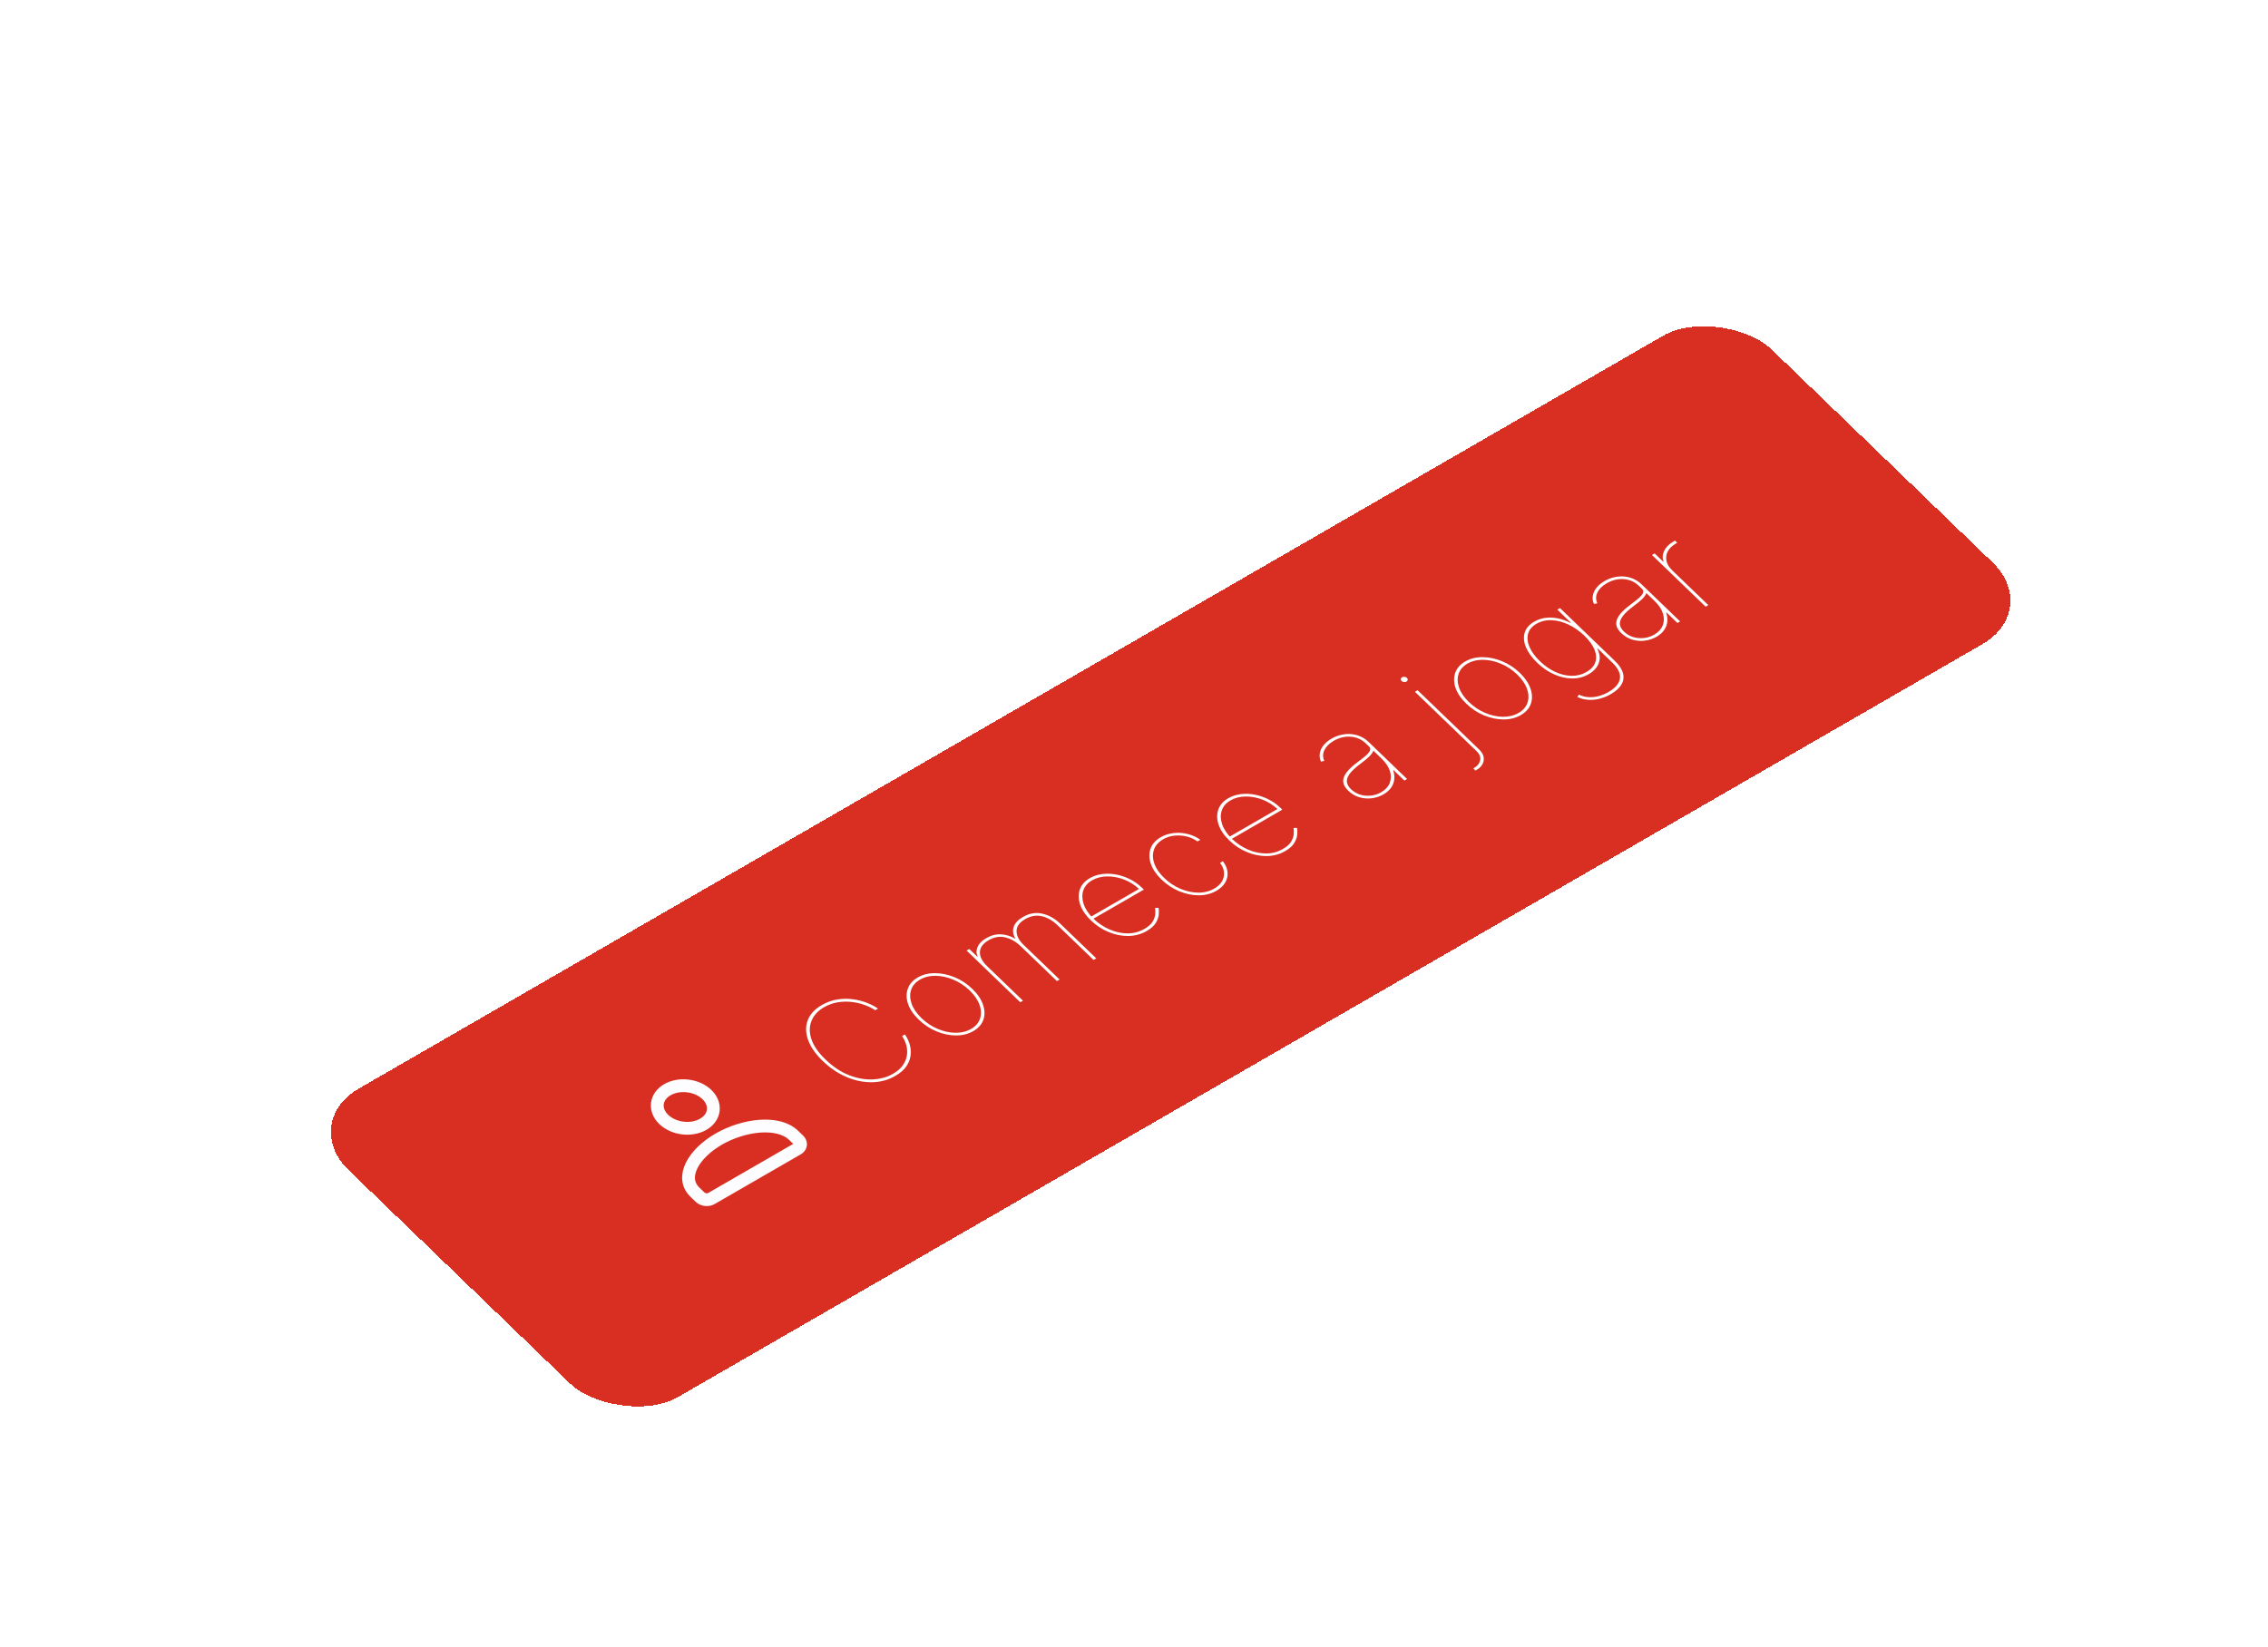 <svg xmlns:xlink="http://www.w3.org/1999/xlink" xmlns="http://www.w3.org/2000/svg" width="128" height="93" viewBox="0 0 128 93" fill="none">
<g filter="url(#filter0_ddf_444_14770)">
<rect width="92.705" height="25.065" rx="3.856" transform="matrix(0.866 -0.5 0.72 0.694 14.977 58.97)" fill="#D92F22" shape-rendering="crispEdges"/>
<path d="M36.895 56.89C37.765 56.996 38.407 57.614 38.326 58.27C38.246 58.925 37.475 59.37 36.605 59.264C35.734 59.157 35.093 58.54 35.173 57.884C35.253 57.229 36.024 56.784 36.895 56.89" stroke="#FDFCFF" stroke-width="0.723" stroke-linecap="round" stroke-linejoin="round"/>
<path fill-rule="evenodd" clip-rule="evenodd" d="M37.294 62.889L37.583 63.167C37.743 63.321 38.028 63.356 38.22 63.245L43.09 60.433C43.282 60.322 43.309 60.108 43.149 59.954L42.859 59.675C41.984 58.832 40.041 59.078 38.633 59.891C37.224 60.704 36.418 62.045 37.294 62.889Z" stroke="#FDFCFF" stroke-width="0.723" stroke-linecap="round" stroke-linejoin="round"/>
<path d="M47.625 52.521L47.464 52.614C47.3 52.502 47.105 52.404 46.878 52.32C46.652 52.236 46.407 52.179 46.145 52.148C45.883 52.117 45.618 52.123 45.349 52.167C45.081 52.21 44.823 52.304 44.574 52.447C44.242 52.639 44.01 52.889 43.879 53.198C43.747 53.505 43.74 53.848 43.859 54.228C43.977 54.605 44.245 54.995 44.664 55.398C45.087 55.806 45.529 56.1 45.989 56.28C46.45 56.459 46.896 56.539 47.326 56.52C47.758 56.499 48.14 56.393 48.472 56.202C48.72 56.058 48.907 55.896 49.032 55.714C49.156 55.531 49.231 55.342 49.258 55.146C49.283 54.949 49.27 54.758 49.217 54.574C49.164 54.388 49.084 54.221 48.979 54.074L49.14 53.98C49.252 54.135 49.34 54.312 49.404 54.512C49.466 54.711 49.487 54.919 49.466 55.135C49.446 55.352 49.368 55.563 49.232 55.769C49.096 55.973 48.884 56.158 48.598 56.323C48.2 56.553 47.763 56.672 47.287 56.679C46.811 56.686 46.333 56.589 45.852 56.386C45.371 56.183 44.925 55.883 44.512 55.486C44.099 55.088 43.821 54.69 43.679 54.292C43.536 53.894 43.529 53.525 43.658 53.183C43.786 52.841 44.05 52.556 44.448 52.325C44.734 52.16 45.027 52.054 45.327 52.006C45.627 51.959 45.92 51.955 46.206 51.994C46.491 52.032 46.755 52.1 46.999 52.196C47.242 52.291 47.45 52.399 47.625 52.521ZM53.006 53.79C52.72 53.955 52.395 54.038 52.03 54.038C51.665 54.036 51.297 53.96 50.928 53.808C50.558 53.655 50.225 53.435 49.928 53.149C49.629 52.861 49.427 52.565 49.322 52.262C49.218 51.957 49.212 51.673 49.303 51.41C49.392 51.145 49.58 50.931 49.866 50.765C50.153 50.6 50.478 50.519 50.842 50.521C51.208 50.523 51.575 50.599 51.945 50.75C52.314 50.902 52.648 51.121 52.945 51.407C53.242 51.693 53.443 51.989 53.548 52.295C53.654 52.599 53.662 52.883 53.572 53.148C53.481 53.411 53.293 53.625 53.006 53.79ZM52.88 53.669C53.138 53.52 53.306 53.326 53.383 53.086C53.463 52.846 53.453 52.587 53.353 52.308C53.253 52.029 53.066 51.758 52.793 51.495C52.52 51.231 52.214 51.029 51.877 50.89C51.54 50.748 51.207 50.675 50.877 50.671C50.545 50.666 50.25 50.738 49.993 50.887C49.736 51.035 49.569 51.23 49.491 51.471C49.414 51.71 49.424 51.97 49.522 52.25C49.62 52.527 49.806 52.797 50.08 53.061C50.353 53.325 50.658 53.527 50.995 53.669C51.332 53.811 51.666 53.884 51.996 53.887C52.328 53.89 52.622 53.817 52.88 53.669ZM55.654 52.164L52.625 49.246L52.777 49.158L53.226 49.591L53.245 49.58C53.164 49.4 53.165 49.218 53.246 49.033C53.329 48.847 53.491 48.684 53.733 48.545C54.008 48.386 54.284 48.314 54.56 48.329C54.837 48.343 55.102 48.423 55.353 48.57L55.372 48.559C55.242 48.342 55.213 48.126 55.283 47.911C55.354 47.697 55.526 47.51 55.801 47.351C56.167 47.14 56.533 47.077 56.9 47.163C57.268 47.247 57.603 47.435 57.907 47.727L59.943 49.688L59.791 49.776L57.755 47.815C57.487 47.557 57.196 47.388 56.882 47.31C56.569 47.232 56.25 47.286 55.928 47.472C55.605 47.659 55.444 47.883 55.444 48.147C55.443 48.409 55.575 48.667 55.839 48.922L57.874 50.882L57.723 50.97L55.687 49.009C55.419 48.751 55.128 48.583 54.814 48.504C54.5 48.426 54.182 48.48 53.859 48.666C53.645 48.791 53.501 48.933 53.43 49.093C53.361 49.253 53.356 49.421 53.415 49.598C53.476 49.773 53.594 49.946 53.771 50.116L55.806 52.077L55.654 52.164ZM62.794 48.139C62.476 48.323 62.129 48.417 61.752 48.422C61.377 48.426 61.005 48.352 60.637 48.199C60.269 48.047 59.937 47.828 59.639 47.542C59.342 47.255 59.141 46.96 59.036 46.657C58.932 46.352 58.925 46.067 59.014 45.803C59.104 45.538 59.292 45.324 59.578 45.158C59.79 45.036 60.023 44.959 60.279 44.927C60.535 44.894 60.797 44.903 61.065 44.953C61.332 45.004 61.589 45.091 61.837 45.215C62.085 45.337 62.307 45.493 62.503 45.682L62.63 45.803L59.708 47.49L59.581 47.369L62.352 45.769C62.108 45.535 61.828 45.357 61.511 45.237C61.192 45.115 60.873 45.056 60.553 45.06C60.234 45.064 59.951 45.138 59.704 45.28C59.454 45.424 59.29 45.614 59.211 45.85C59.133 46.086 59.139 46.342 59.23 46.617C59.321 46.893 59.498 47.161 59.76 47.424L59.776 47.439C60.04 47.693 60.339 47.896 60.671 48.046C61.005 48.194 61.344 48.27 61.691 48.275C62.037 48.28 62.362 48.194 62.668 48.018C62.892 47.888 63.047 47.748 63.134 47.597C63.221 47.445 63.268 47.301 63.274 47.166C63.282 47.03 63.278 46.92 63.262 46.836L63.456 46.833C63.479 46.938 63.483 47.066 63.469 47.218C63.455 47.37 63.398 47.527 63.298 47.69C63.199 47.853 63.031 48.002 62.794 48.139ZM66.725 45.87C66.431 46.039 66.1 46.125 65.733 46.127C65.365 46.126 64.997 46.05 64.627 45.899C64.26 45.746 63.926 45.526 63.628 45.239C63.332 44.954 63.131 44.66 63.026 44.356C62.919 44.051 62.911 43.766 63.003 43.5C63.095 43.234 63.29 43.015 63.585 42.845C63.803 42.719 64.043 42.641 64.304 42.612C64.565 42.581 64.827 42.598 65.091 42.662C65.354 42.725 65.596 42.835 65.816 42.991L65.655 43.084C65.368 42.883 65.044 42.772 64.683 42.752C64.323 42.728 63.999 42.8 63.712 42.966C63.451 43.117 63.279 43.313 63.197 43.555C63.114 43.795 63.122 44.055 63.22 44.335C63.317 44.613 63.504 44.885 63.78 45.151C64.048 45.41 64.349 45.611 64.683 45.754C65.018 45.897 65.353 45.971 65.689 45.975C66.025 45.98 66.329 45.904 66.599 45.748C66.794 45.636 66.939 45.5 67.035 45.342C67.129 45.182 67.168 45.011 67.152 44.83C67.138 44.648 67.062 44.469 66.927 44.295L67.088 44.202C67.244 44.405 67.331 44.611 67.35 44.819C67.368 45.027 67.325 45.223 67.219 45.406C67.111 45.587 66.947 45.742 66.725 45.87ZM70.608 43.628C70.29 43.812 69.942 43.906 69.566 43.911C69.19 43.915 68.819 43.84 68.451 43.688C68.083 43.536 67.75 43.317 67.453 43.03C67.156 42.744 66.955 42.449 66.849 42.145C66.745 41.841 66.738 41.556 66.828 41.292C66.918 41.027 67.105 40.812 67.392 40.647C67.603 40.525 67.837 40.448 68.092 40.416C68.349 40.383 68.611 40.392 68.878 40.442C69.145 40.492 69.403 40.58 69.651 40.704C69.899 40.826 70.121 40.982 70.317 41.17L70.443 41.292L67.521 42.979L67.395 42.857L70.165 41.258C69.922 41.024 69.642 40.846 69.324 40.725C69.005 40.604 68.686 40.545 68.367 40.549C68.048 40.553 67.764 40.626 67.518 40.769C67.268 40.913 67.104 41.103 67.025 41.339C66.946 41.575 66.952 41.831 67.044 42.106C67.135 42.382 67.311 42.65 67.573 42.912L67.589 42.928C67.853 43.182 68.152 43.385 68.485 43.535C68.818 43.683 69.158 43.759 69.504 43.764C69.85 43.769 70.176 43.683 70.481 43.507C70.706 43.377 70.861 43.237 70.947 43.086C71.035 42.934 71.082 42.79 71.088 42.655C71.096 42.519 71.092 42.409 71.075 42.325L71.27 42.322C71.292 42.426 71.296 42.555 71.282 42.707C71.268 42.859 71.211 43.016 71.112 43.179C71.013 43.341 70.845 43.491 70.608 43.628ZM76.153 40.427C75.953 40.542 75.735 40.615 75.497 40.647C75.261 40.678 75.026 40.66 74.792 40.592C74.559 40.524 74.348 40.399 74.159 40.216C74.056 40.118 73.98 40.014 73.93 39.905C73.879 39.794 73.866 39.675 73.892 39.547C73.918 39.418 73.994 39.277 74.121 39.123C74.248 38.969 74.438 38.797 74.69 38.609C74.842 38.497 74.982 38.388 75.109 38.282C75.237 38.176 75.326 38.075 75.378 37.981C75.429 37.887 75.415 37.801 75.336 37.725L75.155 37.551C74.922 37.327 74.641 37.201 74.312 37.174C73.982 37.146 73.66 37.222 73.347 37.403C73.091 37.551 72.915 37.726 72.818 37.927C72.72 38.128 72.718 38.331 72.812 38.539L72.622 38.575C72.553 38.421 72.532 38.265 72.558 38.108C72.585 37.951 72.654 37.801 72.767 37.659C72.88 37.517 73.031 37.391 73.221 37.281C73.406 37.175 73.594 37.101 73.786 37.062C73.978 37.02 74.166 37.008 74.35 37.028C74.533 37.046 74.706 37.092 74.869 37.166C75.032 37.24 75.178 37.339 75.306 37.463L77.484 39.561L77.332 39.648L76.717 39.056L76.698 39.066C76.759 39.242 76.78 39.414 76.76 39.584C76.742 39.75 76.681 39.907 76.58 40.053C76.478 40.196 76.336 40.321 76.153 40.427ZM76.026 40.305C76.257 40.172 76.415 40.002 76.501 39.794C76.585 39.585 76.591 39.36 76.517 39.119C76.443 38.877 76.283 38.638 76.038 38.402L75.581 37.961C75.564 38.013 75.535 38.068 75.493 38.125C75.452 38.18 75.401 38.239 75.339 38.301C75.277 38.361 75.206 38.424 75.126 38.488C75.046 38.552 74.96 38.62 74.866 38.69C74.572 38.908 74.363 39.103 74.241 39.272C74.119 39.442 74.068 39.596 74.088 39.735C74.108 39.873 74.182 40.005 74.311 40.129C74.54 40.349 74.815 40.473 75.136 40.5C75.459 40.526 75.756 40.461 76.026 40.305ZM77.927 34.637L78.079 34.55L81.55 37.894C81.692 38.031 81.776 38.171 81.803 38.316C81.829 38.461 81.808 38.597 81.738 38.725C81.668 38.852 81.558 38.959 81.41 39.045C81.4 39.05 81.389 39.055 81.377 39.06C81.366 39.067 81.349 39.074 81.326 39.081L81.227 38.956C81.236 38.95 81.246 38.945 81.255 38.94C81.264 38.934 81.274 38.928 81.284 38.923C81.464 38.819 81.572 38.678 81.608 38.502C81.645 38.325 81.575 38.151 81.398 37.981L77.927 34.637ZM77.451 34.062C77.41 34.085 77.362 34.094 77.306 34.087C77.251 34.08 77.207 34.06 77.173 34.028C77.138 33.995 77.124 33.957 77.129 33.916C77.134 33.875 77.157 33.842 77.198 33.818C77.239 33.794 77.287 33.786 77.343 33.793C77.397 33.8 77.442 33.819 77.476 33.852C77.51 33.885 77.525 33.922 77.52 33.964C77.515 34.005 77.492 34.038 77.451 34.062ZM83.905 35.951C83.619 36.116 83.294 36.198 82.929 36.198C82.564 36.197 82.196 36.12 81.826 35.969C81.457 35.815 81.124 35.595 80.827 35.309C80.528 35.022 80.326 34.726 80.221 34.422C80.117 34.117 80.111 33.834 80.201 33.57C80.291 33.306 80.479 33.091 80.765 32.926C81.051 32.761 81.377 32.679 81.741 32.682C82.107 32.683 82.474 32.76 82.844 32.911C83.213 33.062 83.546 33.281 83.844 33.567C84.141 33.854 84.342 34.15 84.447 34.456C84.553 34.76 84.561 35.044 84.471 35.308C84.38 35.571 84.192 35.785 83.905 35.951ZM83.779 35.829C84.037 35.68 84.204 35.486 84.282 35.247C84.362 35.007 84.351 34.747 84.252 34.468C84.152 34.19 83.965 33.919 83.692 33.655C83.418 33.392 83.113 33.19 82.776 33.05C82.439 32.908 82.106 32.836 81.775 32.832C81.444 32.827 81.149 32.899 80.891 33.047C80.635 33.195 80.468 33.39 80.39 33.632C80.312 33.871 80.323 34.13 80.421 34.41C80.519 34.688 80.705 34.958 80.979 35.221C81.252 35.485 81.557 35.688 81.894 35.829C82.231 35.971 82.565 36.044 82.895 36.048C83.227 36.051 83.521 35.978 83.779 35.829ZM88.986 34.768C88.782 34.886 88.571 34.972 88.352 35.027C88.135 35.084 87.919 35.104 87.703 35.089C87.489 35.075 87.284 35.021 87.088 34.928L87.183 34.8C87.357 34.882 87.537 34.929 87.724 34.94C87.913 34.953 88.104 34.933 88.295 34.881C88.49 34.829 88.678 34.751 88.86 34.646C89.239 34.427 89.451 34.176 89.496 33.893C89.542 33.611 89.395 33.306 89.055 32.978L88.234 32.187L88.215 32.198C88.32 32.397 88.367 32.587 88.355 32.768C88.342 32.948 88.281 33.112 88.173 33.262C88.064 33.41 87.919 33.536 87.739 33.64C87.455 33.804 87.143 33.886 86.805 33.884C86.468 33.883 86.128 33.806 85.786 33.655C85.445 33.504 85.125 33.285 84.828 32.999C84.528 32.71 84.317 32.419 84.194 32.125C84.071 31.831 84.047 31.558 84.12 31.305C84.194 31.052 84.374 30.842 84.662 30.676C84.858 30.563 85.07 30.492 85.299 30.463C85.526 30.433 85.76 30.444 86.003 30.494C86.244 30.544 86.481 30.63 86.716 30.754L86.735 30.743L85.962 29.998L86.114 29.911L89.206 32.89C89.455 33.13 89.609 33.362 89.668 33.587C89.728 33.813 89.7 34.026 89.583 34.225C89.466 34.425 89.267 34.605 88.986 34.768ZM87.613 33.518C87.866 33.372 88.03 33.191 88.105 32.976C88.181 32.76 88.167 32.523 88.064 32.264C87.96 32.004 87.767 31.738 87.485 31.465C87.211 31.202 86.915 30.995 86.597 30.844C86.278 30.692 85.961 30.61 85.646 30.597C85.332 30.582 85.046 30.649 84.788 30.797C84.531 30.946 84.372 31.136 84.311 31.368C84.251 31.597 84.279 31.846 84.396 32.115C84.512 32.382 84.707 32.648 84.98 32.911C85.254 33.175 85.545 33.377 85.854 33.519C86.163 33.659 86.469 33.731 86.773 33.736C87.077 33.739 87.357 33.666 87.613 33.518ZM91.561 31.531C91.362 31.646 91.144 31.719 90.906 31.751C90.67 31.782 90.435 31.764 90.201 31.696C89.968 31.628 89.757 31.503 89.567 31.32C89.465 31.221 89.389 31.117 89.339 31.009C89.288 30.898 89.275 30.779 89.301 30.651C89.327 30.522 89.403 30.381 89.529 30.227C89.657 30.072 89.847 29.901 90.099 29.713C90.251 29.601 90.391 29.492 90.518 29.386C90.646 29.28 90.735 29.179 90.786 29.085C90.838 28.991 90.824 28.905 90.745 28.829L90.563 28.654C90.331 28.43 90.05 28.305 89.721 28.278C89.391 28.25 89.069 28.326 88.756 28.507C88.5 28.655 88.323 28.829 88.227 29.031C88.129 29.232 88.127 29.435 88.221 29.642L88.031 29.679C87.962 29.525 87.94 29.369 87.967 29.212C87.993 29.055 88.063 28.905 88.176 28.763C88.289 28.621 88.44 28.495 88.63 28.385C88.815 28.278 89.003 28.205 89.195 28.166C89.386 28.124 89.574 28.112 89.759 28.131C89.942 28.149 90.115 28.195 90.278 28.27C90.44 28.344 90.586 28.443 90.715 28.567L92.893 30.665L92.741 30.752L92.126 30.159L92.106 30.17C92.167 30.346 92.188 30.518 92.169 30.687C92.15 30.854 92.09 31.011 91.988 31.156C91.887 31.3 91.745 31.425 91.561 31.531ZM91.435 31.409C91.666 31.276 91.824 31.105 91.91 30.898C91.994 30.689 91.999 30.464 91.926 30.223C91.851 29.98 91.692 29.741 91.447 29.506L90.989 29.065C90.973 29.117 90.943 29.172 90.901 29.228C90.861 29.284 90.809 29.343 90.747 29.405C90.686 29.465 90.615 29.527 90.535 29.592C90.455 29.656 90.368 29.724 90.274 29.794C89.98 30.012 89.772 30.206 89.65 30.376C89.528 30.546 89.477 30.7 89.496 30.839C89.516 30.977 89.591 31.108 89.719 31.233C89.948 31.453 90.223 31.577 90.545 31.604C90.868 31.63 91.165 31.565 91.435 31.409ZM94.334 29.832L91.305 26.914L91.457 26.826L91.938 27.29L91.957 27.279C91.884 27.078 91.898 26.875 91.998 26.672C92.099 26.467 92.276 26.292 92.527 26.147C92.546 26.136 92.559 26.129 92.565 26.125C92.571 26.122 92.584 26.114 92.603 26.103L92.729 26.225C92.71 26.236 92.698 26.243 92.691 26.247C92.685 26.251 92.672 26.258 92.653 26.269C92.438 26.393 92.286 26.541 92.196 26.712C92.107 26.883 92.083 27.062 92.124 27.249C92.165 27.436 92.274 27.614 92.451 27.784L94.486 29.745L94.334 29.832Z" fill="white"/>
<rect x="-0.382" y="-0.047" width="93.187" height="25.547" rx="4.097" transform="matrix(0.866 -0.5 0.72 0.694 14.959 58.764)" stroke="white" stroke-width="0.482" shape-rendering="crispEdges"/>
</g>
<defs>
<filter id="filter0_ddf_444_14770" x="-0.448" y="-0.801" width="129.185" height="94.591" filterUnits="userSpaceOnUse" color-interpolation-filters="sRGB">
<feFlood flood-opacity="0" result="BackgroundImageFix"/>
<feColorMatrix in="SourceAlpha" type="matrix" values="0 0 0 0 0 0 0 0 0 0 0 0 0 0 0 0 0 0 127 0" result="hardAlpha"/>
<feOffset dx="1.928" dy="2.41"/>
<feComposite in2="hardAlpha" operator="out"/>
<feColorMatrix type="matrix" values="0 0 0 0 0.608 0 0 0 0 0.136 0 0 0 0 0.091 0 0 0 1 0"/>
<feBlend mode="normal" in2="BackgroundImageFix" result="effect1_dropShadow_444_14770"/>
<feColorMatrix in="SourceAlpha" type="matrix" values="0 0 0 0 0 0 0 0 0 0 0 0 0 0 0 0 0 0 127 0" result="hardAlpha"/>
<feOffset dy="2.007"/>
<feGaussianBlur stdDeviation="7.712"/>
<feComposite in2="hardAlpha" operator="out"/>
<feColorMatrix type="matrix" values="0 0 0 0 0.831 0 0 0 0 0.204 0 0 0 0 0.145 0 0 0 0.5 0"/>
<feBlend mode="normal" in2="effect1_dropShadow_444_14770" result="effect2_dropShadow_444_14770"/>
<feBlend mode="normal" in="SourceGraphic" in2="effect2_dropShadow_444_14770" result="shape"/>
<feGaussianBlur stdDeviation="0.776" result="effect3_foregroundBlur_444_14770"/>
</filter>
</defs>
</svg>